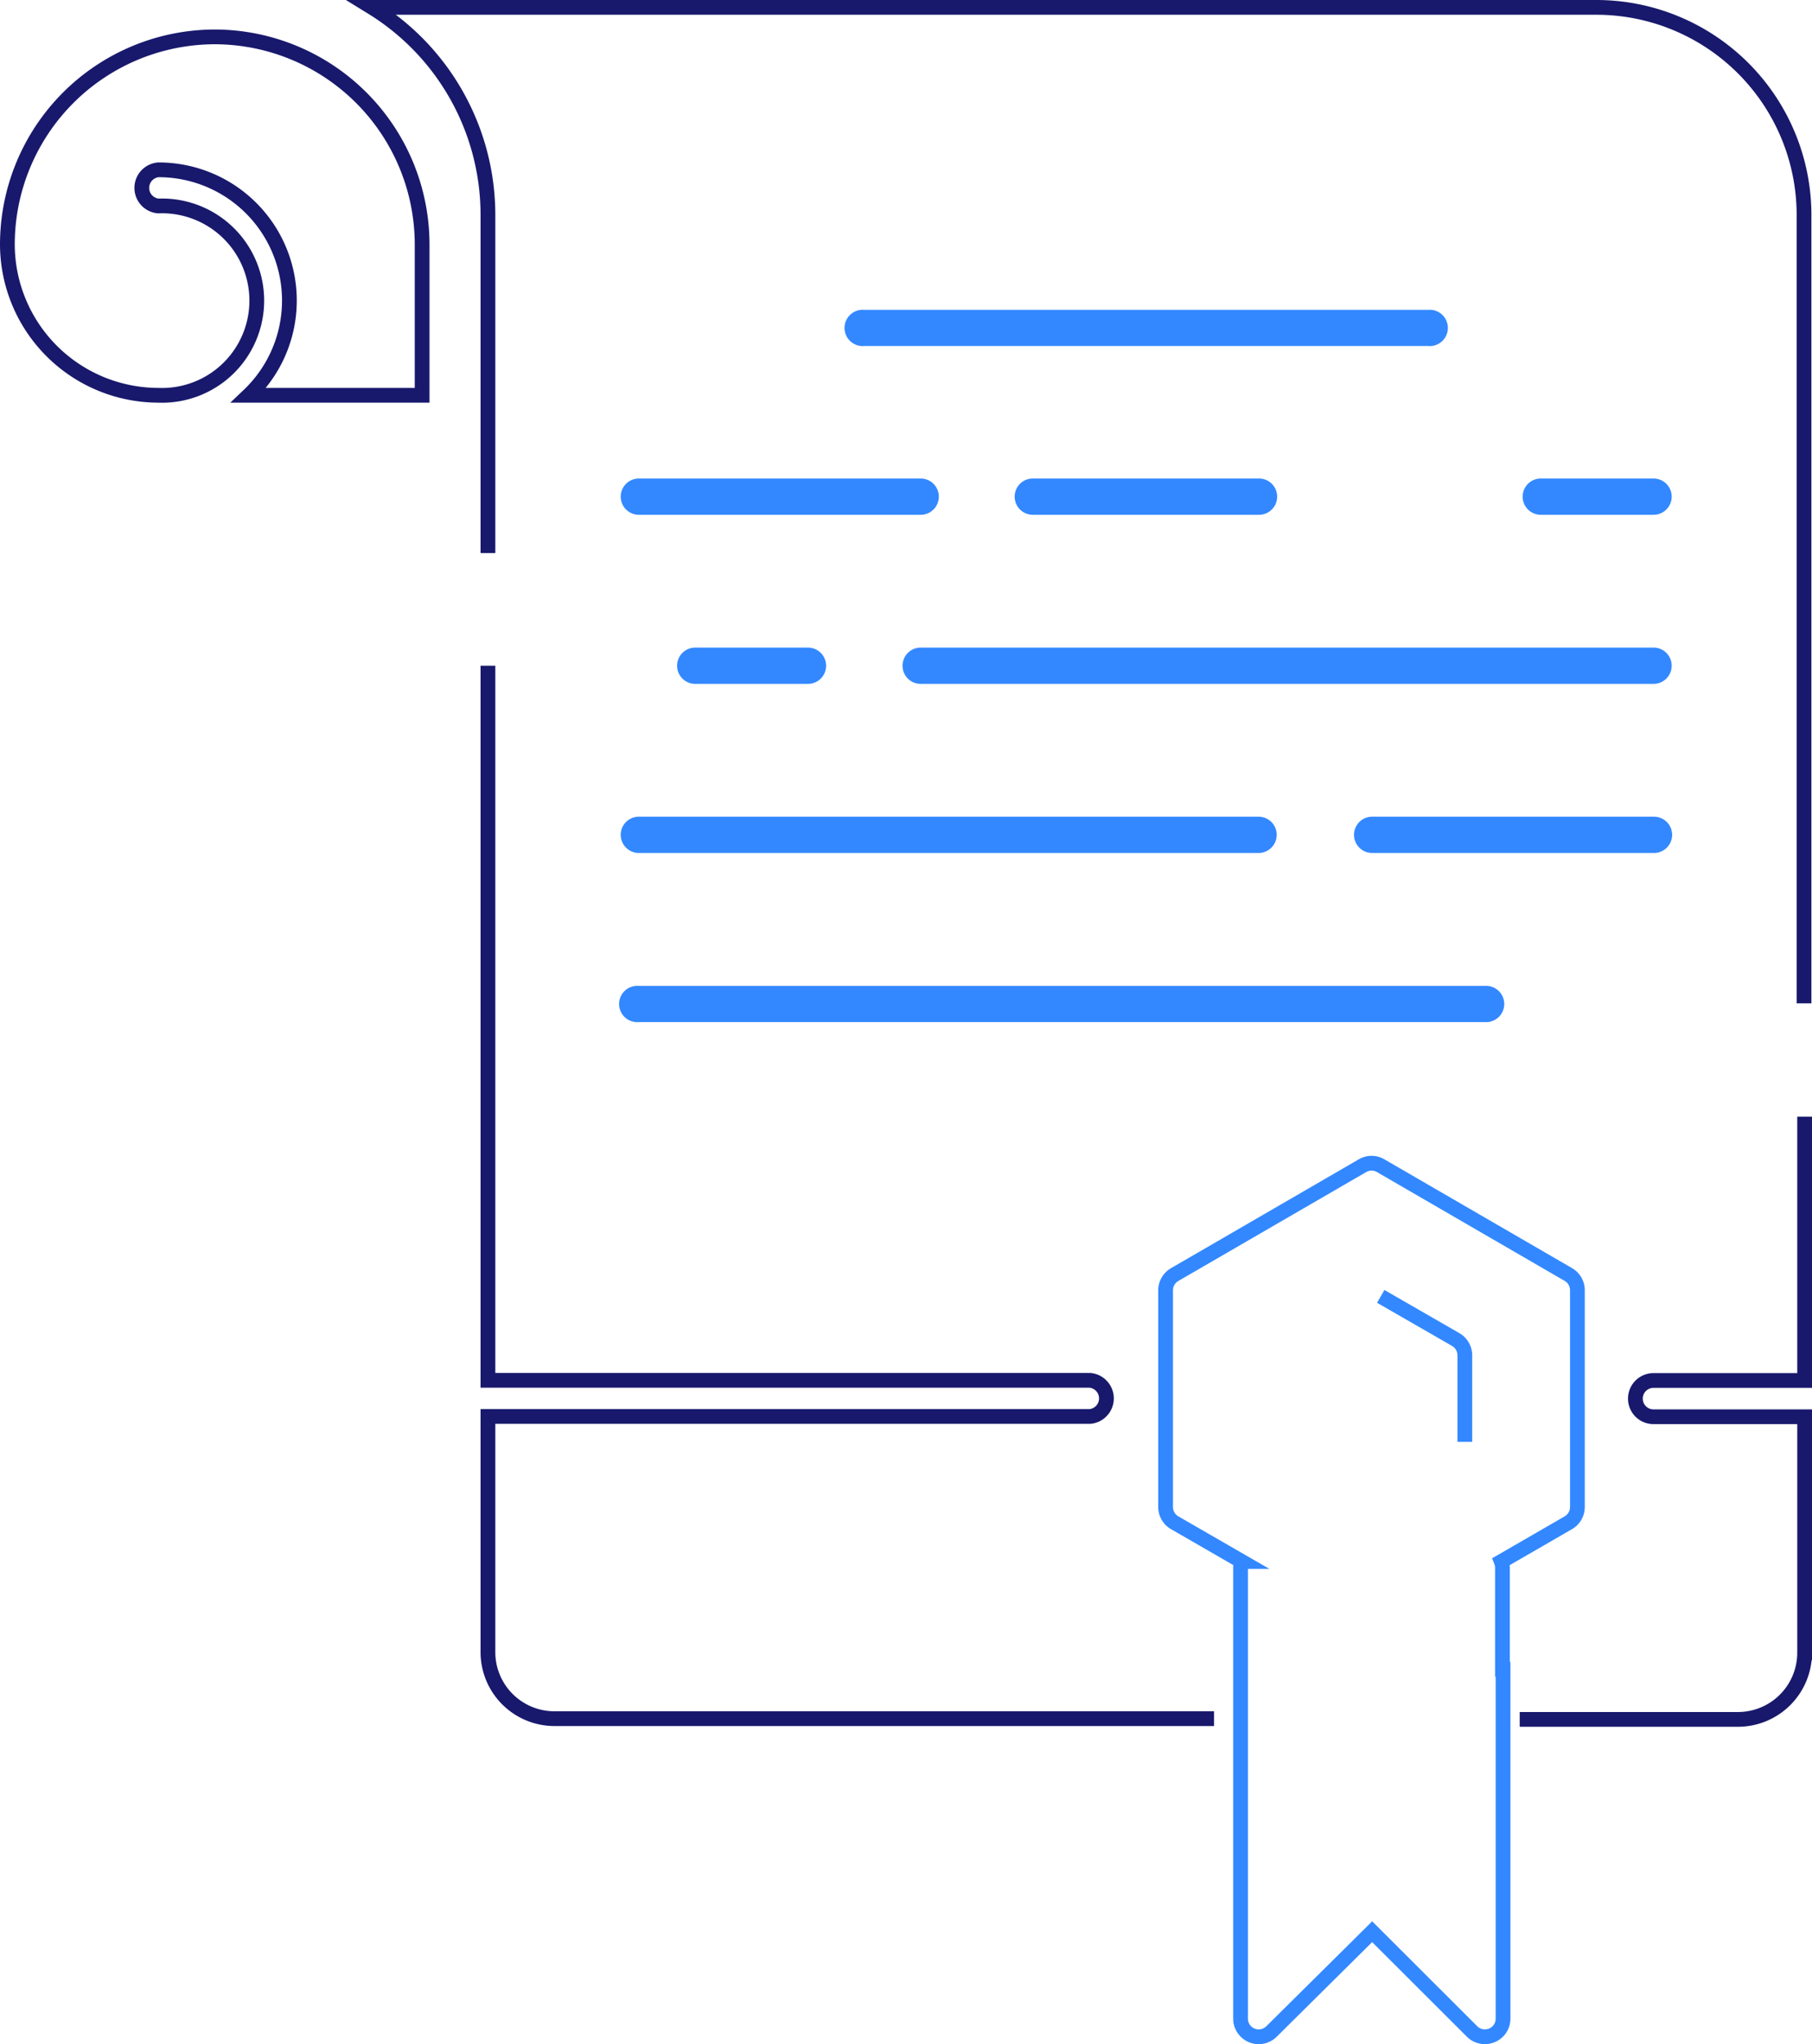 <svg xmlns="http://www.w3.org/2000/svg" viewBox="0 0 122.81 138.54"><defs><style>.cls-2,.cls-3{fill:none;stroke-miterlimit:10}.cls-2{stroke:#38f}.cls-3{stroke:#18196c}</style></defs><g id="Layer_2" data-name="Layer 2"><g id="Layer_1-2" data-name="Layer 1"><path d="M96.79 21H58.58a1.23 1.23 0 1 0 0 2.45h38.21a1.23 1.23 0 1 0 0-2.45zM42.07 33.66a1.23 1.23 0 0 0 1.23 1.23h19.1a1.23 1.23 0 1 0 0-2.46H43.3a1.23 1.23 0 0 0-1.23 1.23zm43.26 1.23a1.23 1.23 0 0 0 0-2.46H70a1.23 1.23 0 0 0 0 2.46zm26.74 0a1.23 1.23 0 1 0 0-2.46h-7.64a1.23 1.23 0 0 0 0 2.46zm-50.9 10.23a1.23 1.23 0 0 0 1.23 1.23h49.67a1.23 1.23 0 1 0 0-2.46H62.4a1.23 1.23 0 0 0-1.23 1.23zm-14.05-1.23a1.23 1.23 0 1 0 0 2.46h7.64a1.23 1.23 0 1 0 0-2.46zM43.3 57.81h42a1.23 1.23 0 0 0 0-2.46h-42a1.23 1.23 0 1 0 0 2.46zm68.77-2.46H93a1.23 1.23 0 1 0 0 2.46h19.1a1.23 1.23 0 1 0 0-2.46zM43.3 69.27h57.31a1.23 1.23 0 1 0 0-2.45H43.3a1.23 1.23 0 1 0 0 2.45z" fill="#38f"/><path class="cls-2" d="M99.28 97.72v-5.87a1.24 1.24 0 0 0-.61-1.06l-5.09-2.93"/><path class="cls-3" d="M122.31 75.68v17.88h-10.24a1.23 1.23 0 1 0 0 2.46h10.24v16a4.52 4.52 0 0 1-4.51 4.51H103"/><path class="cls-2" d="M101.83 113.13v-6.88a1.2 1.2 0 0 0-.08-.42l4.55-2.63a1.23 1.23 0 0 0 .61-1.07V87.45a1.23 1.23 0 0 0-.61-1.07L93.57 79a1.21 1.21 0 0 0-1.22 0l-12.73 7.38a1.23 1.23 0 0 0-.62 1.07v14.68a1.23 1.23 0 0 0 .61 1.07l4.56 2.63a1 1 0 0 0-.09.42v30.57a1.23 1.23 0 0 0 2.1.86l6.82-6.76 6.77 6.76a1.23 1.23 0 0 0 1.33.27 1.22 1.22 0 0 0 .77-1.13v-23.69z"/><path class="cls-3" d="M82.28 116.48H37.57a4.51 4.51 0 0 1-4.5-4.5V96h40.8a1.23 1.23 0 0 0 0-2.45h-40.8V45.12m0-7.64V14.55A16.52 16.52 0 0 0 25.21.5h83a14.08 14.08 0 0 1 14.06 14.05V68"/><path class="cls-3" d="M14.55 2.5a14.08 14.08 0 0 1 14.06 14.05v10.24H16.86a8.86 8.86 0 0 0-6.13-15.28 1.23 1.23 0 0 0 0 2.45 6.42 6.42 0 1 1 0 12.83A10.25 10.25 0 0 1 .5 16.55 14.08 14.08 0 0 1 14.55 2.5z"/></g></g></svg>